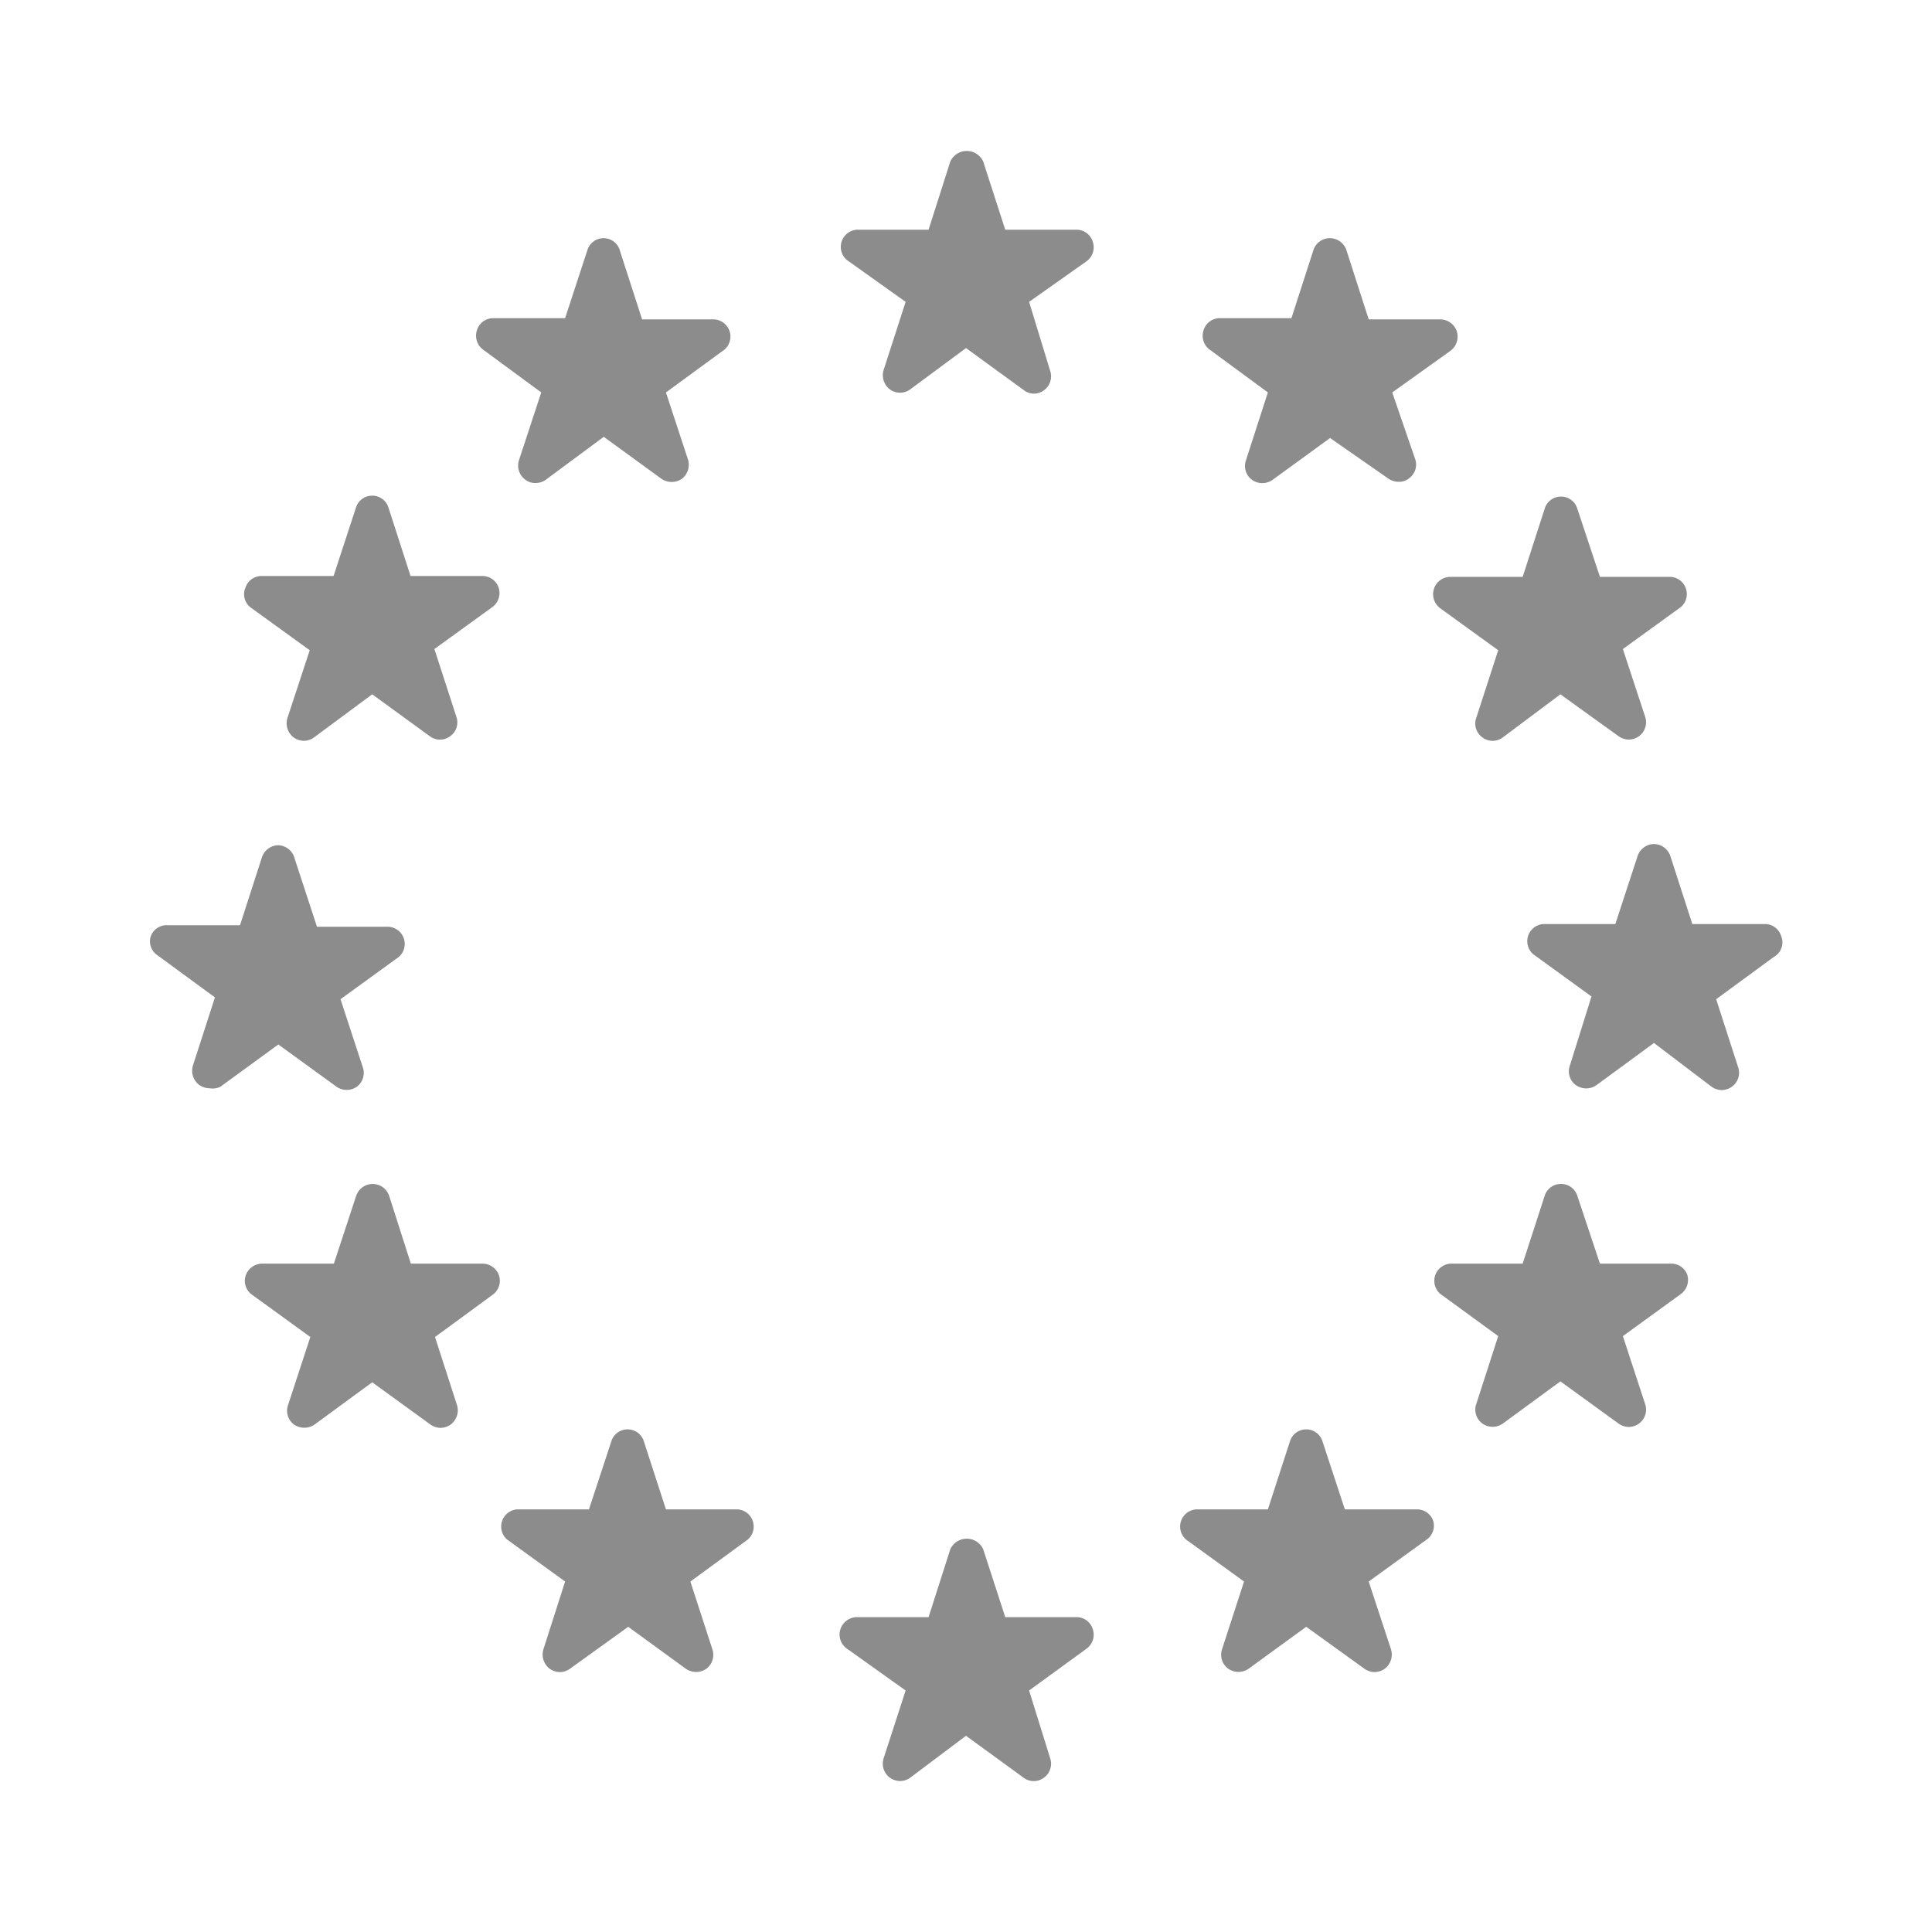 <svg xmlns="http://www.w3.org/2000/svg" viewBox="0 0 64 64"><defs><style>.cls-1{fill:none;}.cls-2{fill:#8c8c8c;}</style></defs><title>Product_Promise_MadeInEurope_64px</title><g id="Square"><rect class="cls-1" width="64" height="64"/></g><g id="Icon"><path class="cls-2" d="M35.67,7.61H33.3l-.73-2.26a.6.6,0,0,0-1.09,0l-.72,2.26H28.38a.57.57,0,0,0-.33,1L30,10l-.73,2.26a.59.59,0,0,0,.21.64.57.57,0,0,0,.67,0L32,11.53l1.91,1.39a.54.54,0,0,0,.34.12.57.57,0,0,0,.33-.11.57.57,0,0,0,.21-.64L34.09,10,36,8.65a.57.57,0,0,0,.2-.64A.56.56,0,0,0,35.67,7.61Z"/><path class="cls-2" d="M42,13l-.73,2.26a.57.57,0,0,0,.21.64.59.59,0,0,0,.67,0l1.91-1.39L46,15.86a.59.59,0,0,0,.34.1.51.51,0,0,0,.33-.11.56.56,0,0,0,.21-.64L46.12,13l1.93-1.38a.59.59,0,0,0,.21-.64.58.58,0,0,0-.55-.4H45.34L44.6,8.28a.58.58,0,0,0-.55-.39h0a.57.57,0,0,0-.54.39l-.73,2.26H40.41a.56.56,0,0,0-.54.4.57.57,0,0,0,.2.64Z"/><path class="cls-2" d="M55.35,41.86H53l-.75-2.25a.56.56,0,0,0-.54-.39h0a.56.56,0,0,0-.54.39l-.73,2.25H48.05a.57.57,0,0,0-.34,1l1.92,1.4-.73,2.26a.57.57,0,0,0,.21.64.59.59,0,0,0,.67,0l1.91-1.4,1.93,1.4a.6.6,0,0,0,.34.11.59.59,0,0,0,.33-.11.57.57,0,0,0,.21-.64l-.74-2.26,1.93-1.4a.58.58,0,0,0,.2-.64A.56.56,0,0,0,55.35,41.86Z"/><path class="cls-2" d="M46.93,50H44.55l-.74-2.25a.56.56,0,0,0-.54-.4h0a.56.56,0,0,0-.54.4L42,50H39.63a.57.57,0,0,0-.34,1l1.92,1.39-.73,2.25a.57.57,0,0,0,.21.64.59.59,0,0,0,.67,0l1.91-1.39,1.93,1.39a.59.59,0,0,0,.33.11.6.6,0,0,0,.34-.11.59.59,0,0,0,.21-.64l-.74-2.25L47.26,51a.56.56,0,0,0,.21-.64A.57.57,0,0,0,46.93,50Z"/><path class="cls-2" d="M16.53,42.25a.58.58,0,0,0-.54-.39H13.61l-.72-2.25a.58.58,0,0,0-.55-.39h0a.58.58,0,0,0-.54.39l-.74,2.25H8.68a.58.58,0,0,0-.54.39.56.56,0,0,0,.21.64l1.93,1.4-.74,2.26a.57.57,0,0,0,.2.64.6.6,0,0,0,.68,0l1.91-1.4,1.93,1.4a.59.59,0,0,0,.33.11.6.6,0,0,0,.34-.11.59.59,0,0,0,.21-.64l-.73-2.26,1.91-1.4A.57.57,0,0,0,16.53,42.25Z"/><path class="cls-2" d="M47.5,19.51a.58.58,0,0,0,.21.64l1.92,1.39-.73,2.25a.56.56,0,0,0,.21.64.56.56,0,0,0,.67,0L51.69,23l1.93,1.39a.6.6,0,0,0,.34.11.59.59,0,0,0,.33-.11.57.57,0,0,0,.21-.64l-.74-2.25,1.92-1.39a.57.57,0,0,0-.33-1H53l-.75-2.26a.56.56,0,0,0-.54-.4h0a.56.56,0,0,0-.54.4l-.73,2.26H48.05A.57.57,0,0,0,47.5,19.51Z"/><path class="cls-2" d="M59,31a.56.56,0,0,0-.54-.39H56.06l-.73-2.26a.58.58,0,0,0-.54-.39h0a.58.58,0,0,0-.54.39l-.74,2.26H51.13a.57.57,0,0,0-.34,1l1.93,1.4L52,35.31a.56.56,0,0,0,.21.64.59.59,0,0,0,.67,0l1.91-1.4L56.7,36a.6.6,0,0,0,.34.11.59.59,0,0,0,.33-.11.57.57,0,0,0,.21-.64l-.73-2.26,1.91-1.4A.55.55,0,0,0,59,31Z"/><path class="cls-2" d="M8.34,20.15l1.92,1.39-.74,2.25a.59.59,0,0,0,.21.64.6.6,0,0,0,.34.11.59.59,0,0,0,.33-.11L12.33,23l1.91,1.39a.56.56,0,0,0,.67,0,.56.56,0,0,0,.21-.64l-.73-2.25,1.92-1.39a.58.58,0,0,0,.21-.64.57.57,0,0,0-.55-.39H13.6l-.73-2.26a.56.56,0,0,0-.54-.4h0a.56.56,0,0,0-.54.4l-.74,2.26H8.67a.56.56,0,0,0-.54.39A.55.55,0,0,0,8.34,20.15Z"/><path class="cls-2" d="M11.15,36a.59.59,0,0,0,.67,0,.57.57,0,0,0,.2-.64l-.74-2.26,1.93-1.4a.57.57,0,0,0-.34-1H10.5l-.74-2.26A.58.58,0,0,0,9.22,28h0a.58.58,0,0,0-.54.39l-.73,2.26H5.57A.56.56,0,0,0,5,31a.55.55,0,0,0,.21.64l1.91,1.4-.73,2.26a.59.59,0,0,0,.21.64.6.6,0,0,0,.34.11A.59.59,0,0,0,7.3,36l1.92-1.4Z"/><path class="cls-2" d="M16,11.58,17.93,13l-.74,2.25a.58.58,0,0,0,.21.64.53.53,0,0,0,.34.11.58.58,0,0,0,.33-.1L20,14.47l1.91,1.39a.6.6,0,0,0,.68,0,.59.59,0,0,0,.2-.64L22.06,13,24,11.58a.57.57,0,0,0-.34-1H21.27l-.73-2.26A.56.56,0,0,0,20,7.89h0a.56.56,0,0,0-.54.39l-.74,2.26H16.34a.56.56,0,0,0-.54.4A.57.57,0,0,0,16,11.58Z"/><path class="cls-2" d="M24.43,50H22.06l-.73-2.25a.56.56,0,0,0-.54-.4h0a.56.56,0,0,0-.54.4L19.51,50H17.13a.57.57,0,0,0-.33,1l1.92,1.39L18,54.64a.59.59,0,0,0,.21.64.6.6,0,0,0,.34.11.59.59,0,0,0,.33-.11l1.93-1.39,1.91,1.39a.6.6,0,0,0,.68,0,.58.58,0,0,0,.2-.64l-.73-2.25L24.77,51a.57.57,0,0,0-.34-1Z"/><path class="cls-2" d="M35.67,53.57H33.3l-.73-2.25a.6.6,0,0,0-1.09,0l-.72,2.25H28.38a.58.58,0,0,0-.54.4.57.57,0,0,0,.21.64L30,56l-.73,2.25a.58.58,0,0,0,.21.64.6.6,0,0,0,.34.11.59.59,0,0,0,.33-.11L32,57.5l1.91,1.39a.56.56,0,0,0,.67,0,.57.57,0,0,0,.21-.64L34.09,56,36,54.61a.57.57,0,0,0,.2-.64A.56.56,0,0,0,35.67,53.57Z"/></g></svg>